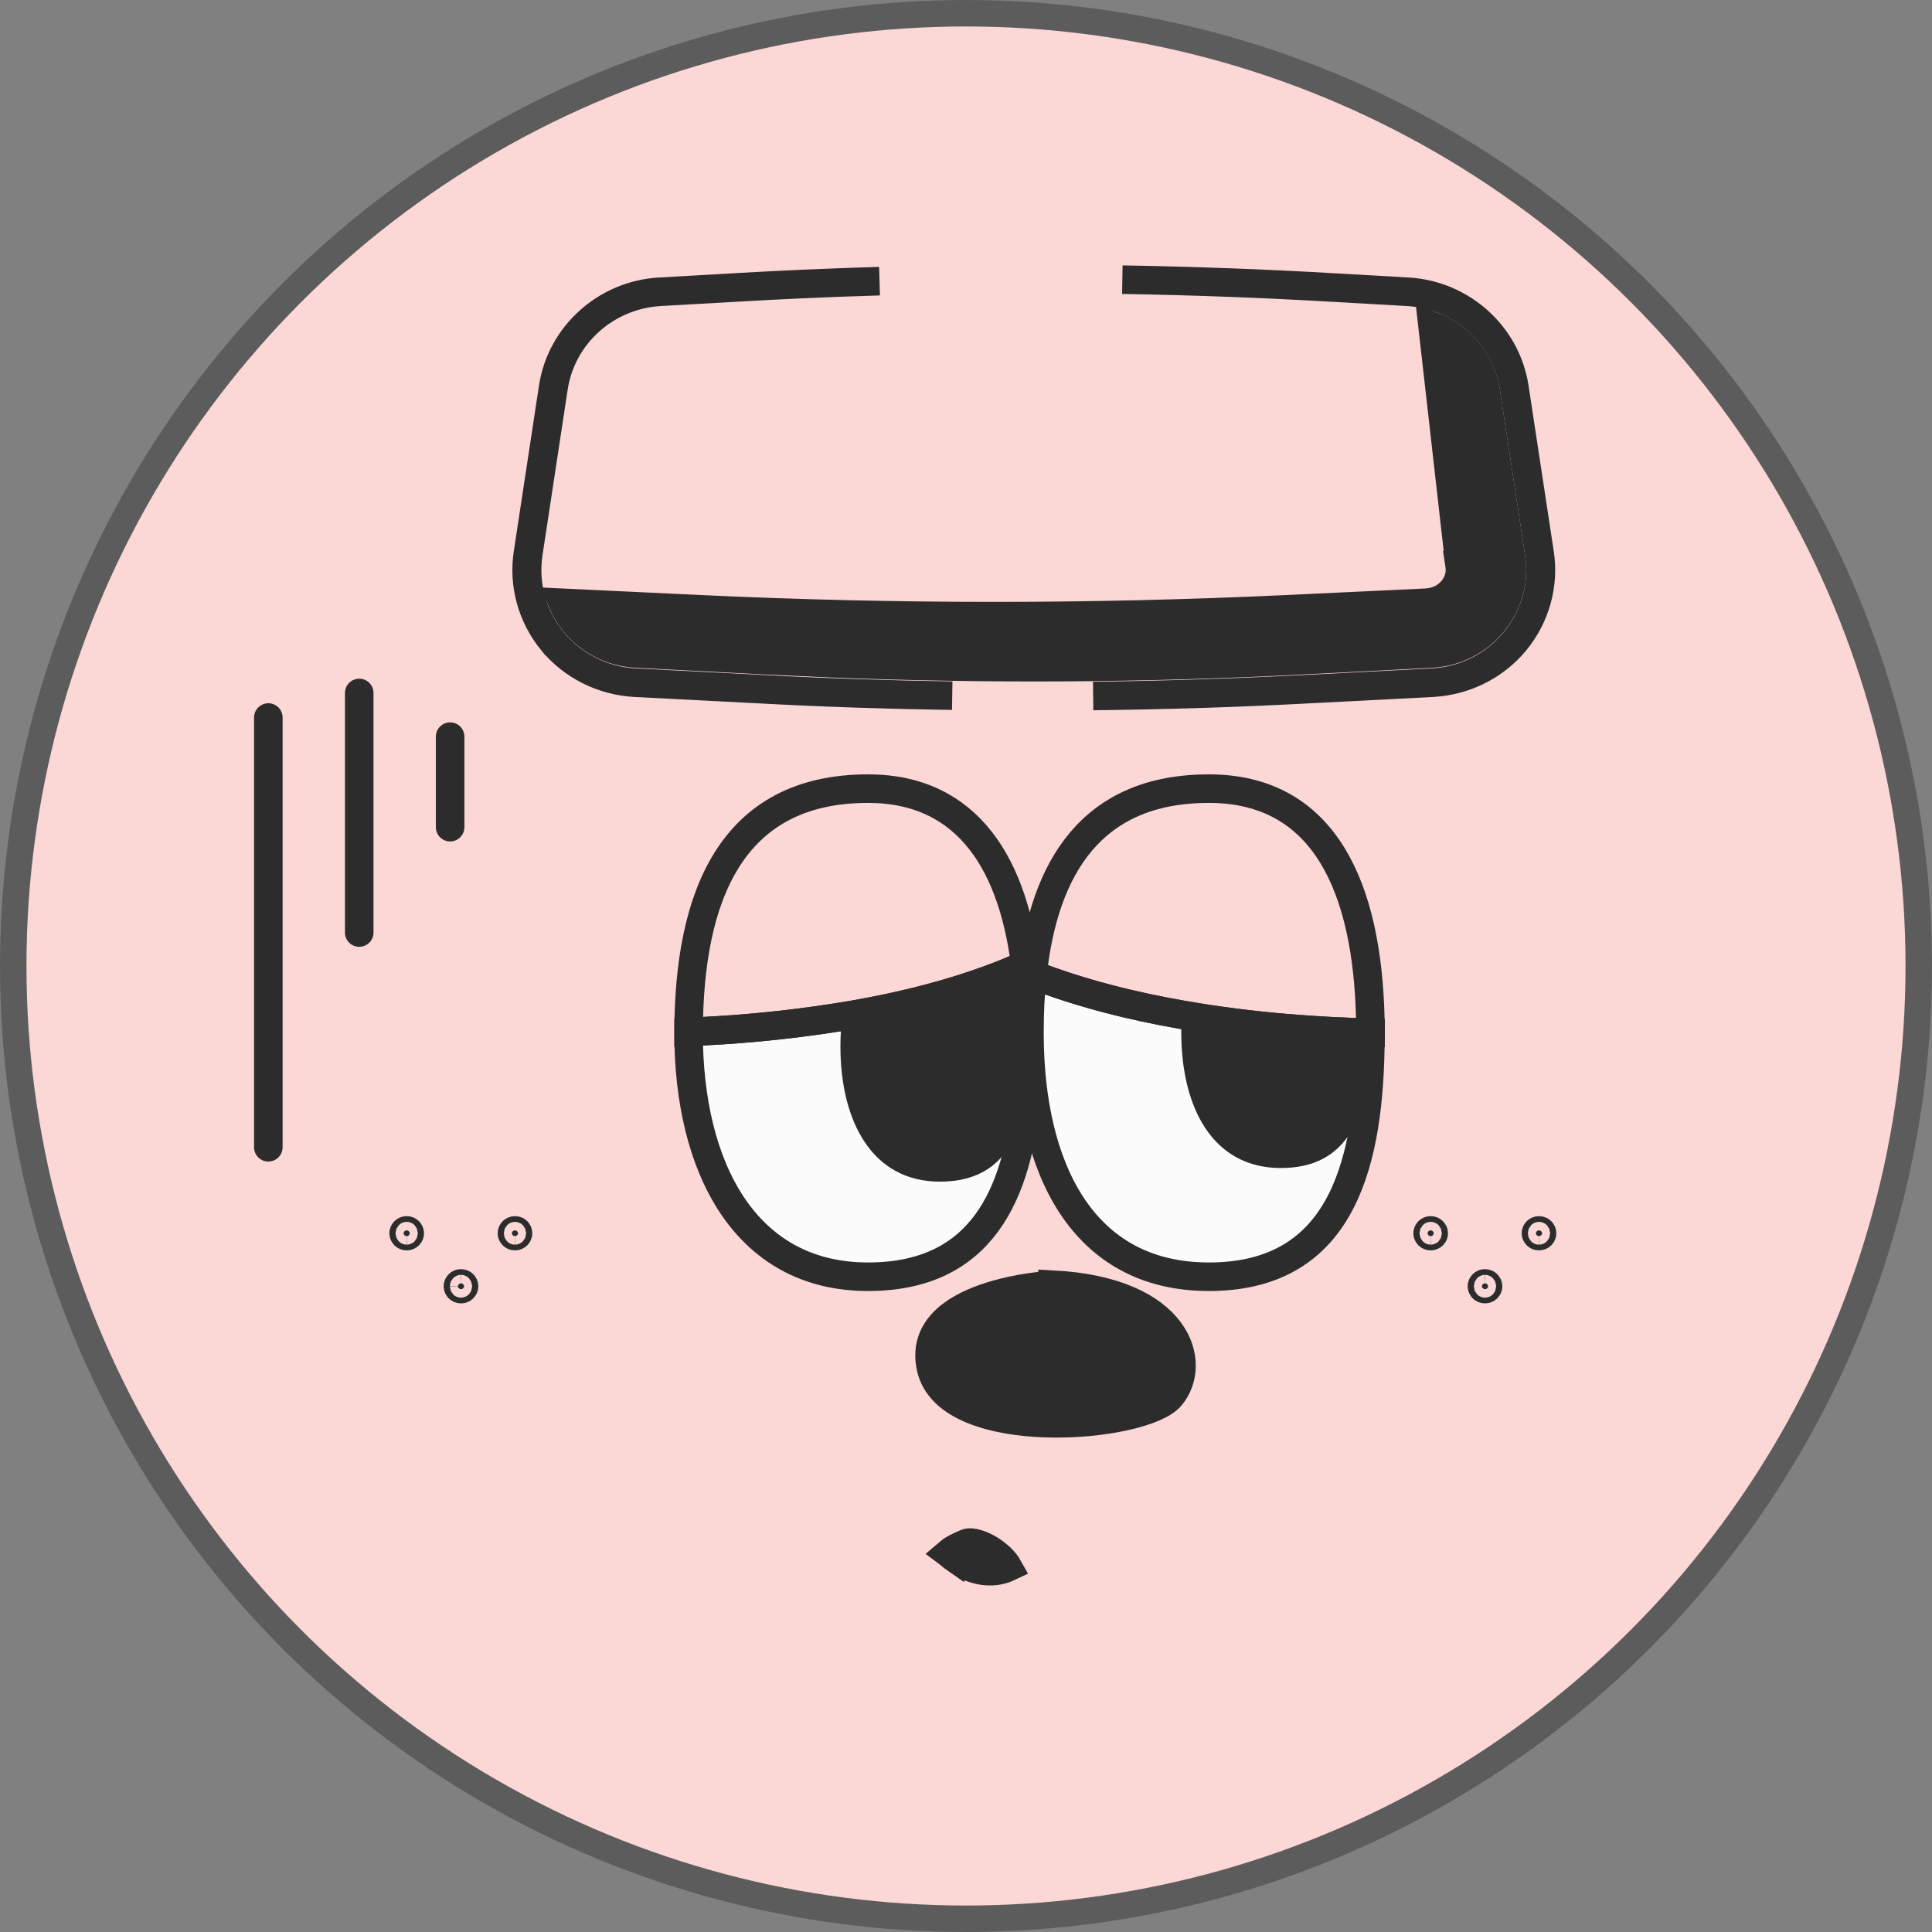 <svg width="62" height="62" viewBox="0 0 62 62" fill="none" xmlns="http://www.w3.org/2000/svg">
<rect x="0" y="0" width="62" height="62" fill="#808080" stroke="none"/>
<circle cx="31" cy="31" r="30.575" fill="#FBD7D5" stroke="#5C5C5C" stroke-width="0.849"/>
<path d="M33.036 33.14V33.419C33.036 33.594 33.027 33.768 33.027 33.943V34.021C33.01 34.257 33.001 34.492 32.983 34.719C32.983 34.797 32.974 34.867 32.965 34.937C32.691 38.399 31.462 40.972 27.854 40.972C23.91 40.972 22.097 37.466 22.097 33.14V33.114C23.459 33.062 25.192 32.922 27.014 32.626C28.906 32.32 30.887 31.832 32.656 31.073H32.665C32.753 31.117 32.842 31.151 32.93 31.186C33.001 31.814 33.036 32.468 33.036 33.14Z" fill="#FBFBFB" stroke="#2C2C2C" stroke-width="0.916" stroke-miterlimit="10"/>
<path d="M43.984 33.14C43.984 33.288 43.984 33.437 43.975 33.585C43.913 37.701 42.861 40.972 38.793 40.972C34.725 40.972 33.036 37.466 33.036 33.14C33.036 32.495 33.063 31.875 33.133 31.273C34.654 31.866 36.317 32.285 37.926 32.564C40.243 32.974 42.454 33.105 43.984 33.14Z" fill="#FBFBFB" stroke="#2C2C2C" stroke-width="0.916" stroke-miterlimit="10"/>
<path d="M32.93 31.186C32.842 31.151 32.754 31.117 32.665 31.073H32.656C30.888 31.832 28.907 32.32 27.014 32.626C25.193 32.922 23.459 33.062 22.098 33.114C22.107 28.797 23.442 25.308 27.855 25.308C31.1 25.308 32.559 27.802 32.93 31.186Z" stroke="#2C2C2C" stroke-width="0.916" stroke-miterlimit="10"/>
<path d="M32.374 31.683C32.483 32.109 32.549 32.592 32.571 33.113L32.579 33.424V33.576C32.579 33.701 32.578 33.806 32.571 33.909L32.57 33.925V33.998C32.561 34.117 32.555 34.235 32.548 34.347C32.542 34.465 32.535 34.576 32.527 34.683L32.525 34.701V34.718C32.525 34.764 32.52 34.807 32.511 34.88V34.882C32.41 35.712 32.194 36.355 31.835 36.786C31.496 37.194 30.986 37.462 30.163 37.462C29.23 37.462 28.572 37.058 28.128 36.393C27.671 35.708 27.428 34.72 27.428 33.576C27.428 33.389 27.436 33.201 27.447 33.015C29.092 32.731 30.799 32.308 32.374 31.683Z" fill="#2C2C2C" stroke="#2C2C2C" stroke-width="0.916"/>
<path d="M38.368 33.1C40.302 33.411 42.129 33.538 43.516 33.584C43.48 34.65 43.312 35.52 42.942 36.113C42.596 36.669 42.048 37.025 41.101 37.025C40.169 37.025 39.511 36.621 39.067 35.957C38.609 35.271 38.367 34.284 38.367 33.139C38.367 33.127 38.368 33.114 38.368 33.1Z" fill="#2C2C2C" stroke="#2C2C2C" stroke-width="0.916"/>
<path d="M43.983 33.14C42.453 33.105 40.243 32.974 37.926 32.564C36.316 32.285 34.654 31.867 33.133 31.274C33.504 27.846 35.034 25.308 38.792 25.308C42.551 25.308 43.877 28.561 43.974 32.669C43.983 32.826 43.983 32.983 43.983 33.14Z" stroke="#2C2C2C" stroke-width="0.916" stroke-miterlimit="10"/>
<path d="M33.779 41.234C33.779 41.234 29.314 41.461 29.88 43.911C30.446 46.362 36.68 45.856 37.564 44.81C38.449 43.763 37.83 41.434 33.779 41.225V41.234Z" fill="#2C2C2C" stroke="#2C2C2C" stroke-width="0.916" stroke-miterlimit="10"/>
<path d="M13.051 39.485C13.111 39.485 13.15 39.533 13.15 39.577C13.15 39.621 13.111 39.668 13.051 39.668C12.991 39.668 12.952 39.621 12.952 39.577C12.952 39.533 12.99 39.486 13.051 39.485Z" fill="#2C2C2C" stroke="#2C2C2C" stroke-width="0.916"/>
<path d="M16.526 39.485C16.587 39.485 16.625 39.533 16.625 39.577C16.625 39.621 16.586 39.668 16.526 39.668C16.466 39.668 16.427 39.621 16.427 39.577C16.427 39.533 16.465 39.486 16.526 39.485Z" fill="#2C2C2C" stroke="#2C2C2C" stroke-width="0.916"/>
<path d="M14.793 41.186C14.854 41.186 14.893 41.233 14.893 41.278C14.892 41.322 14.854 41.369 14.793 41.369C14.733 41.368 14.694 41.322 14.694 41.278C14.694 41.234 14.733 41.186 14.793 41.186Z" fill="#2C2C2C" stroke="#2C2C2C" stroke-width="0.916"/>
<path d="M45.912 39.485C45.972 39.485 46.011 39.533 46.011 39.577C46.011 39.621 45.972 39.668 45.912 39.668C45.851 39.668 45.813 39.621 45.813 39.577C45.813 39.533 45.851 39.486 45.912 39.485Z" fill="#2C2C2C" stroke="#2C2C2C" stroke-width="0.916"/>
<path d="M49.387 39.485C49.448 39.485 49.487 39.533 49.487 39.577C49.487 39.621 49.448 39.668 49.387 39.668C49.327 39.668 49.289 39.621 49.289 39.577C49.289 39.533 49.327 39.486 49.387 39.485Z" fill="#2C2C2C" stroke="#2C2C2C" stroke-width="0.916"/>
<path d="M47.654 41.186C47.715 41.186 47.754 41.233 47.754 41.278C47.754 41.322 47.715 41.369 47.654 41.369C47.594 41.368 47.556 41.322 47.556 41.278C47.556 41.234 47.594 41.186 47.654 41.186Z" fill="#2C2C2C" stroke="#2C2C2C" stroke-width="0.916"/>
<path d="M31.022 49.518C31.052 49.505 31.13 49.489 31.269 49.519C31.404 49.547 31.563 49.61 31.724 49.704C32.017 49.875 32.244 50.102 32.352 50.296C32.314 50.314 32.266 50.334 32.208 50.352L32.201 50.355C31.73 50.505 31.198 50.395 30.753 50.085L30.752 50.087C30.646 50.014 30.545 49.937 30.455 49.855L30.448 49.85C30.444 49.846 30.441 49.841 30.437 49.838C30.48 49.801 30.543 49.753 30.634 49.702C30.749 49.638 30.883 49.577 31.022 49.518Z" fill="#2C2C2C" stroke="#2C2C2C" stroke-width="0.916"/>
<path d="M36.017 8.975C38.322 9.014 40.631 9.098 42.921 9.234H42.922L45.18 9.363C46.91 9.461 48.344 10.76 48.599 12.438L49.408 17.753V17.754C49.564 18.759 49.276 19.792 48.624 20.581C48.014 21.32 47.126 21.791 46.164 21.893L45.97 21.909L41.894 22.119H41.893C39.635 22.24 37.354 22.309 35.081 22.335C37.349 22.307 39.614 22.233 41.884 22.118H41.885L45.963 21.907H45.964C48.057 21.796 49.614 19.986 49.419 17.95L49.394 17.753L48.585 12.437V12.435L48.522 12.123C48.141 10.589 46.796 9.462 45.178 9.364H45.176L42.919 9.236H42.919C40.616 9.1 38.317 9.014 36.017 8.975ZM28.225 9.023C27.031 9.058 25.838 9.107 24.646 9.169L23.429 9.236L21.173 9.364H21.171C19.448 9.469 18.021 10.743 17.764 12.437L16.956 17.753C16.636 19.878 18.236 21.792 20.385 21.907H20.386L24.463 22.117V22.118C26.492 22.227 28.524 22.294 30.558 22.325C28.521 22.294 26.479 22.228 24.456 22.119H24.456L20.378 21.909H20.379C19.343 21.852 18.376 21.369 17.725 20.581H17.724C17.071 19.781 16.786 18.757 16.942 17.754V17.753L17.75 12.438C18.005 10.76 19.44 9.461 21.169 9.363L23.427 9.234H23.428C25.02 9.14 26.622 9.07 28.225 9.023Z" fill="#2C2C2C" stroke="#2C2C2C" stroke-width="0.916"/>
<path d="M45.972 10.461C46.864 10.806 47.533 11.602 47.68 12.567L48.488 17.881V17.883C48.733 19.448 47.54 20.895 45.918 20.974H45.917L41.838 21.185C36.787 21.449 31.73 21.482 26.671 21.284L24.503 21.185L20.434 20.974H20.432C19.334 20.922 18.445 20.253 18.051 19.344L22.47 19.553C25.589 19.7 28.755 19.773 31.884 19.773C35.012 19.773 38.178 19.7 41.298 19.553L45.776 19.342L45.788 19.341C46.178 19.313 46.429 19.134 46.584 18.966L46.586 18.964C46.728 18.809 46.897 18.517 46.84 18.136H46.842L45.972 10.461Z" fill="#2C2C2C" stroke="#2C2C2C" stroke-width="0.916"/>
<path d="M8.611 23.026V36.817" stroke="#2C2C2C" stroke-width="0.916" stroke-miterlimit="10" stroke-linecap="round"/>
<path d="M11.528 22.238V29.926" stroke="#2C2C2C" stroke-width="0.916" stroke-miterlimit="10" stroke-linecap="round"/>
<path d="M14.445 23.64V26.545" stroke="#2C2C2C" stroke-width="0.916" stroke-miterlimit="10" stroke-linecap="round"/>
</svg>

